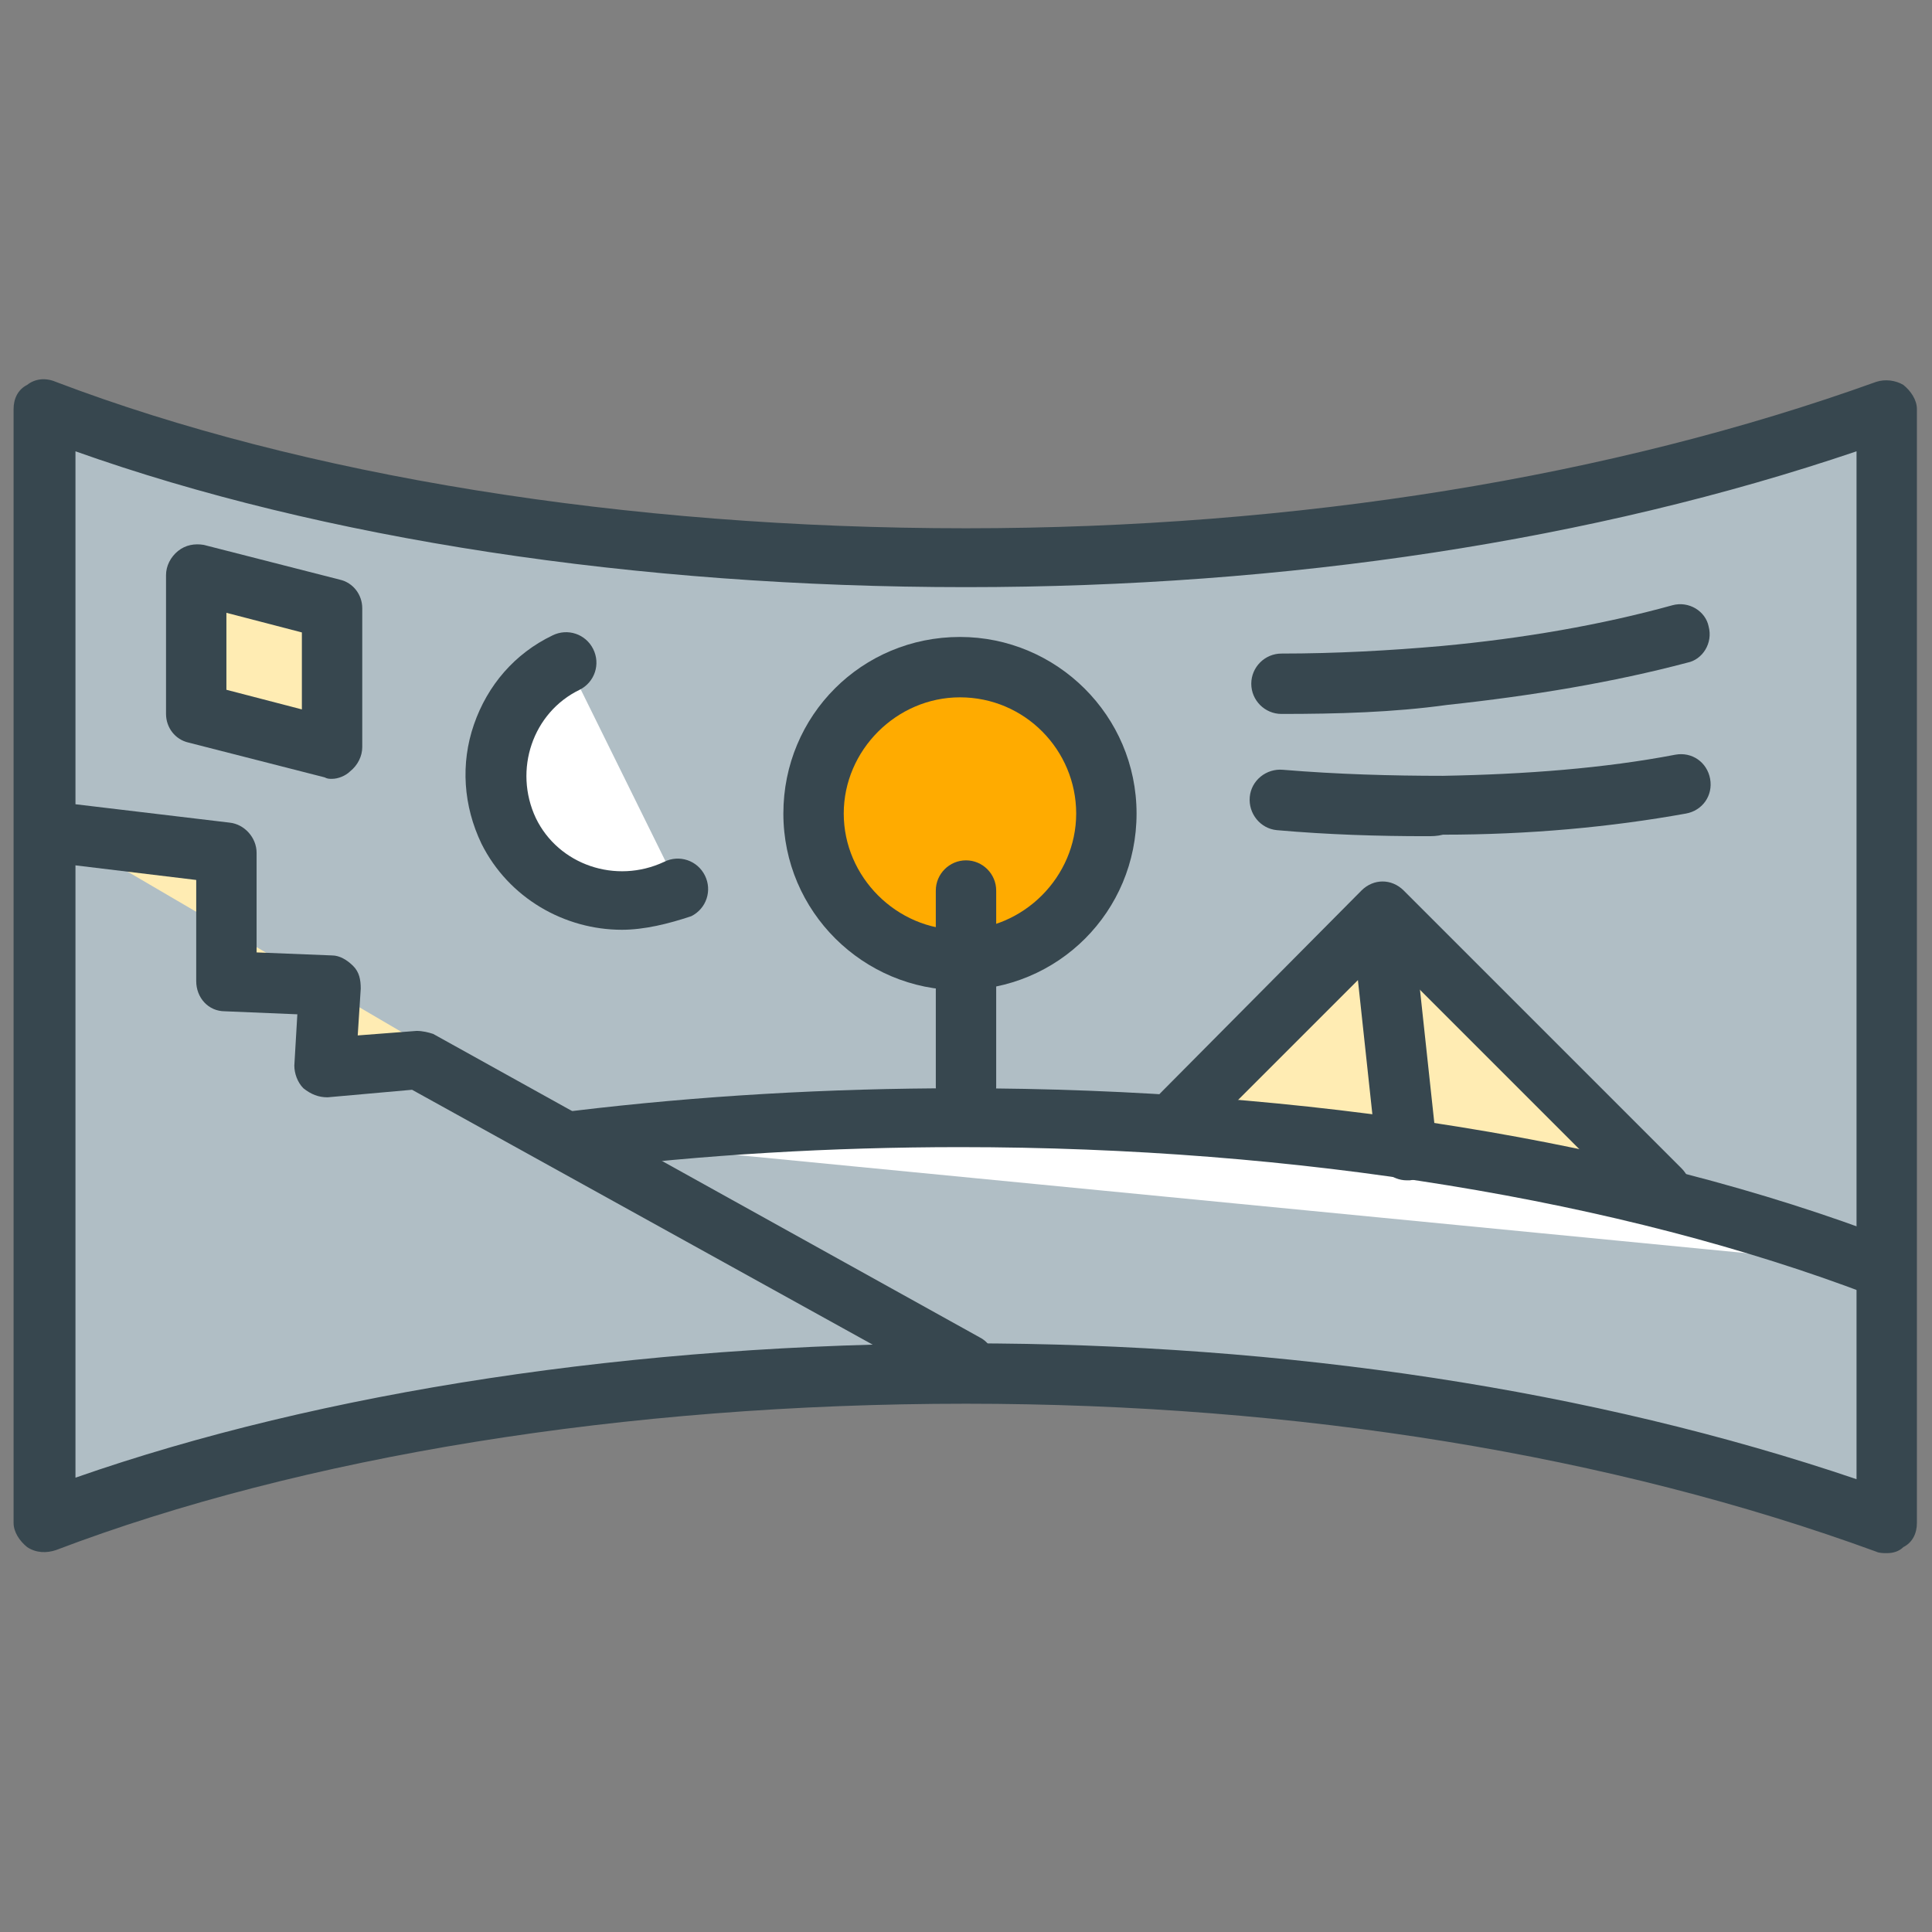 <?xml version="1.0" encoding="utf-8"?>
<!-- Generator: Adobe Illustrator 16.0.0, SVG Export Plug-In . SVG Version: 6.00 Build 0)  -->
<!DOCTYPE svg PUBLIC "-//W3C//DTD SVG 1.1//EN" "http://www.w3.org/Graphics/SVG/1.1/DTD/svg11.dtd">
<svg version="1.1" id="Layer_1" xmlns="http://www.w3.org/2000/svg" xmlns:xlink="http://www.w3.org/1999/xlink" x="0px" y="0px"
	 width="128px" height="128px" viewBox="0 0 128 128" enable-background="new 0 0 128 128" xml:space="preserve">
<rect x="0" y="0" width="128" height="128" fill="#808080" stroke="none"/>
<g>
	<g>
		<g>
			<path fill="#B0BEC5" d="M64,37c-23.5,0-45.1-3.7-61-9.9v73.8C18.9,94.8,40.5,91,64,91s44.1,3.7,61,9.9V27.1
				C108.1,33.2,87.5,37,64,37z"/>
		</g>
		<g>
			<path fill="#37474F" d="M125,102.9c-0.2,0-0.5,0-0.7-0.1C106.8,96.4,85.9,93,64,93c-22.6,0-44,3.5-60.3,9.7
				c-0.6,0.2-1.3,0.2-1.9-0.2c-0.5-0.4-0.9-1-0.9-1.6V27.1c0-0.7,0.3-1.3,0.9-1.6c0.5-0.4,1.2-0.5,1.9-0.2C20,31.5,41.4,35,64,35
				c21.9,0,42.8-3.4,60.3-9.7c0.6-0.2,1.3-0.1,1.8,0.2c0.5,0.4,0.9,1,0.9,1.6v73.8c0,0.7-0.3,1.3-0.9,1.6
				C125.8,102.8,125.4,102.9,125,102.9z M64,89c21.3,0,41.6,3.1,59,9V29.9c-17.4,5.9-37.7,9-59,9c-21.9,0-42.7-3.2-59-9v68
				C21.3,92.2,42.1,89,64,89z"/>
		</g>
	</g>
	<g>
		<g>
			<path fill="#FFECB3" d="M111.3,42.1c-4.7,1.3-10,2.2-15.6,2.7c-3.5,0.3-7.1,0.5-10.8,0.5"/>
		</g>
		<g>
			<path fill="#37474F" d="M84.9,47.3c-1.1,0-2-0.9-2-2s0.9-2,2-2c3.6,0,7.2-0.2,10.6-0.5c5.4-0.5,10.6-1.4,15.3-2.7
				c1.1-0.3,2.2,0.4,2.4,1.4c0.3,1.1-0.4,2.2-1.4,2.4c-4.9,1.3-10.3,2.2-15.9,2.8C92.3,47.2,88.6,47.3,84.9,47.3z"/>
		</g>
	</g>
	<g>
		<g>
			<path fill="#FFECB3" d="M111.4,52c-4.8,0.9-10.1,1.3-15.8,1.4c-3.5,0-7.1-0.1-10.8-0.4"/>
		</g>
		<g>
			<path fill="#37474F" d="M94.5,55.4c-3.2,0-6.5-0.1-9.9-0.4c-1.1-0.1-1.9-1.1-1.8-2.2c0.1-1.1,1.1-1.9,2.2-1.8
				c3.6,0.3,7.2,0.4,10.6,0.4c5.5-0.1,10.7-0.5,15.4-1.4c1.1-0.2,2.1,0.5,2.3,1.6c0.2,1.1-0.5,2.1-1.6,2.3c-5,0.9-10.4,1.4-16.1,1.4
				C95.2,55.4,94.9,55.4,94.5,55.4z"/>
		</g>
	</g>
	<g>
		<g>
			<polyline fill="#FFECB3" points="4.1,55.2 15,56.5 15,65 21.9,65.3 21.6,70.7 27.7,70.2 63.9,90.2 			"/>
		</g>
		<g>
			<path fill="#37474F" d="M63.9,92.2c-0.3,0-0.7-0.1-1-0.3L27.3,72.2l-5.6,0.5c-0.6,0-1.1-0.2-1.6-0.6c-0.4-0.4-0.6-1-0.6-1.5
				l0.2-3.4L14.9,67c-1.1,0-1.9-0.9-1.9-2v-6.7l-9.1-1.1C2.8,57.1,2,56.1,2.1,55c0.1-1.1,1.1-1.9,2.2-1.8l10.9,1.3
				c1,0.1,1.8,1,1.8,2v6.6l5,0.2c0.5,0,1,0.3,1.4,0.7c0.4,0.4,0.5,0.9,0.5,1.5l-0.2,3.1l3.9-0.3c0.4,0,0.8,0.1,1.1,0.2l36.2,20.1
				c1,0.5,1.3,1.8,0.8,2.7C65.3,91.9,64.6,92.2,63.9,92.2z"/>
		</g>
	</g>
	<g>
		<g>
			<circle fill="#FFAB00" cx="63.6" cy="53.9" r="9.7"/>
		</g>
		<g>
			<path fill="#37474F" d="M63.6,65.6c-6.4,0-11.7-5.2-11.7-11.7s5.2-11.7,11.7-11.7c6.4,0,11.7,5.2,11.7,11.7S70.1,65.6,63.6,65.6z
				 M63.6,46.2c-4.2,0-7.7,3.5-7.7,7.7s3.5,7.7,7.7,7.7c4.2,0,7.7-3.5,7.7-7.7S67.9,46.2,63.6,46.2z"/>
		</g>
	</g>
	<g>
		<g>
			<line fill="#FFECB3" x1="64" y1="59" x2="64" y2="72"/>
		</g>
		<g>
			<path fill="#37474F" d="M64,74c-1.1,0-2-0.9-2-2V59c0-1.1,0.9-2,2-2s2,0.9,2,2v13C66,73.1,65.1,74,64,74z"/>
		</g>
	</g>
	<g>
		<g>
			<polyline fill="#FFECB3" points="78.2,73.9 91.6,60.4 110.1,78.8 			"/>
		</g>
		<g>
			<path fill="#37474F" d="M110.1,80.8c-0.5,0-1-0.2-1.4-0.6l-17-17l-12,12c-0.8,0.8-2,0.8-2.8,0c-0.8-0.8-0.8-2,0-2.8L90.2,59
				c0.8-0.8,2-0.8,2.8,0l18.4,18.4c0.8,0.8,0.8,2,0,2.8C111.1,80.7,110.6,80.8,110.1,80.8z"/>
		</g>
	</g>
	<g>
		<g>
			<path fill="#FFFFFF" d="M38.3,75.5c8-1,16.6-1.5,25.4-1.5c23.5,0,44.9,3.7,61,9.9"/>
		</g>
		<g>
			<path fill="#37474F" d="M124.6,85.9c-0.2,0-0.5,0-0.7-0.1C107.4,79.5,86,76,63.6,76c-8.5,0-17,0.5-25.1,1.5
				c-1.1,0.1-2.1-0.6-2.2-1.7s0.6-2.1,1.7-2.2c8.3-1,16.9-1.5,25.6-1.5c22.9,0,44.8,3.5,61.7,10c1,0.4,1.6,1.5,1.2,2.6
				C126.2,85.4,125.4,85.9,124.6,85.9z"/>
		</g>
	</g>
	<g>
		<g>
			<line fill="#FFECB3" x1="93.2" y1="76.2" x2="91.8" y2="63.1"/>
		</g>
		<g>
			<path fill="#37474F" d="M93.2,78.2c-1,0-1.9-0.8-2-1.8l-1.4-13c-0.1-1.1,0.7-2.1,1.8-2.2c1.1-0.1,2.1,0.7,2.2,1.8l1.4,13
				c0.1,1.1-0.7,2.1-1.8,2.2C93.3,78.2,93.3,78.2,93.2,78.2z"/>
		</g>
	</g>
	<g>
		<g>
			<polygon fill="#FFECB3" points="22,49.6 13,47.3 13,38.1 22,40.4 			"/>
		</g>
		<g>
			<path fill="#37474F" d="M22,51.6c-0.2,0-0.3,0-0.5-0.1l-9-2.3c-0.9-0.2-1.5-1-1.5-1.9v-9.2c0-0.6,0.3-1.2,0.8-1.6
				c0.5-0.4,1.1-0.5,1.7-0.4l9,2.3c0.9,0.2,1.5,1,1.5,1.9v9.2c0,0.6-0.3,1.2-0.8,1.6C22.9,51.4,22.4,51.6,22,51.6z M15,45.7l5,1.3
				v-5.1l-5-1.3V45.7z"/>
		</g>
	</g>
	<g>
		<g>
			<path fill="#FFFFFF" d="M44.9,58.7c-4.1,2-9.1,0.4-11.2-3.8c-2-4.1-0.4-9.1,3.8-11.2"/>
		</g>
		<g>
			<path fill="#37474F" d="M41.2,61.6c-3.8,0-7.5-2.1-9.3-5.7c-1.2-2.5-1.4-5.3-0.5-7.9s2.7-4.7,5.2-5.9c1-0.5,2.2-0.1,2.7,0.9
				c0.5,1,0.1,2.2-0.9,2.7c-3.1,1.5-4.4,5.3-2.9,8.5c1.5,3.1,5.3,4.4,8.5,2.9c1-0.5,2.2-0.1,2.7,0.9c0.5,1,0.1,2.2-0.9,2.7
				C44.3,61.2,42.7,61.6,41.2,61.6z"/>
		</g>
	</g>
</g>
</svg>

